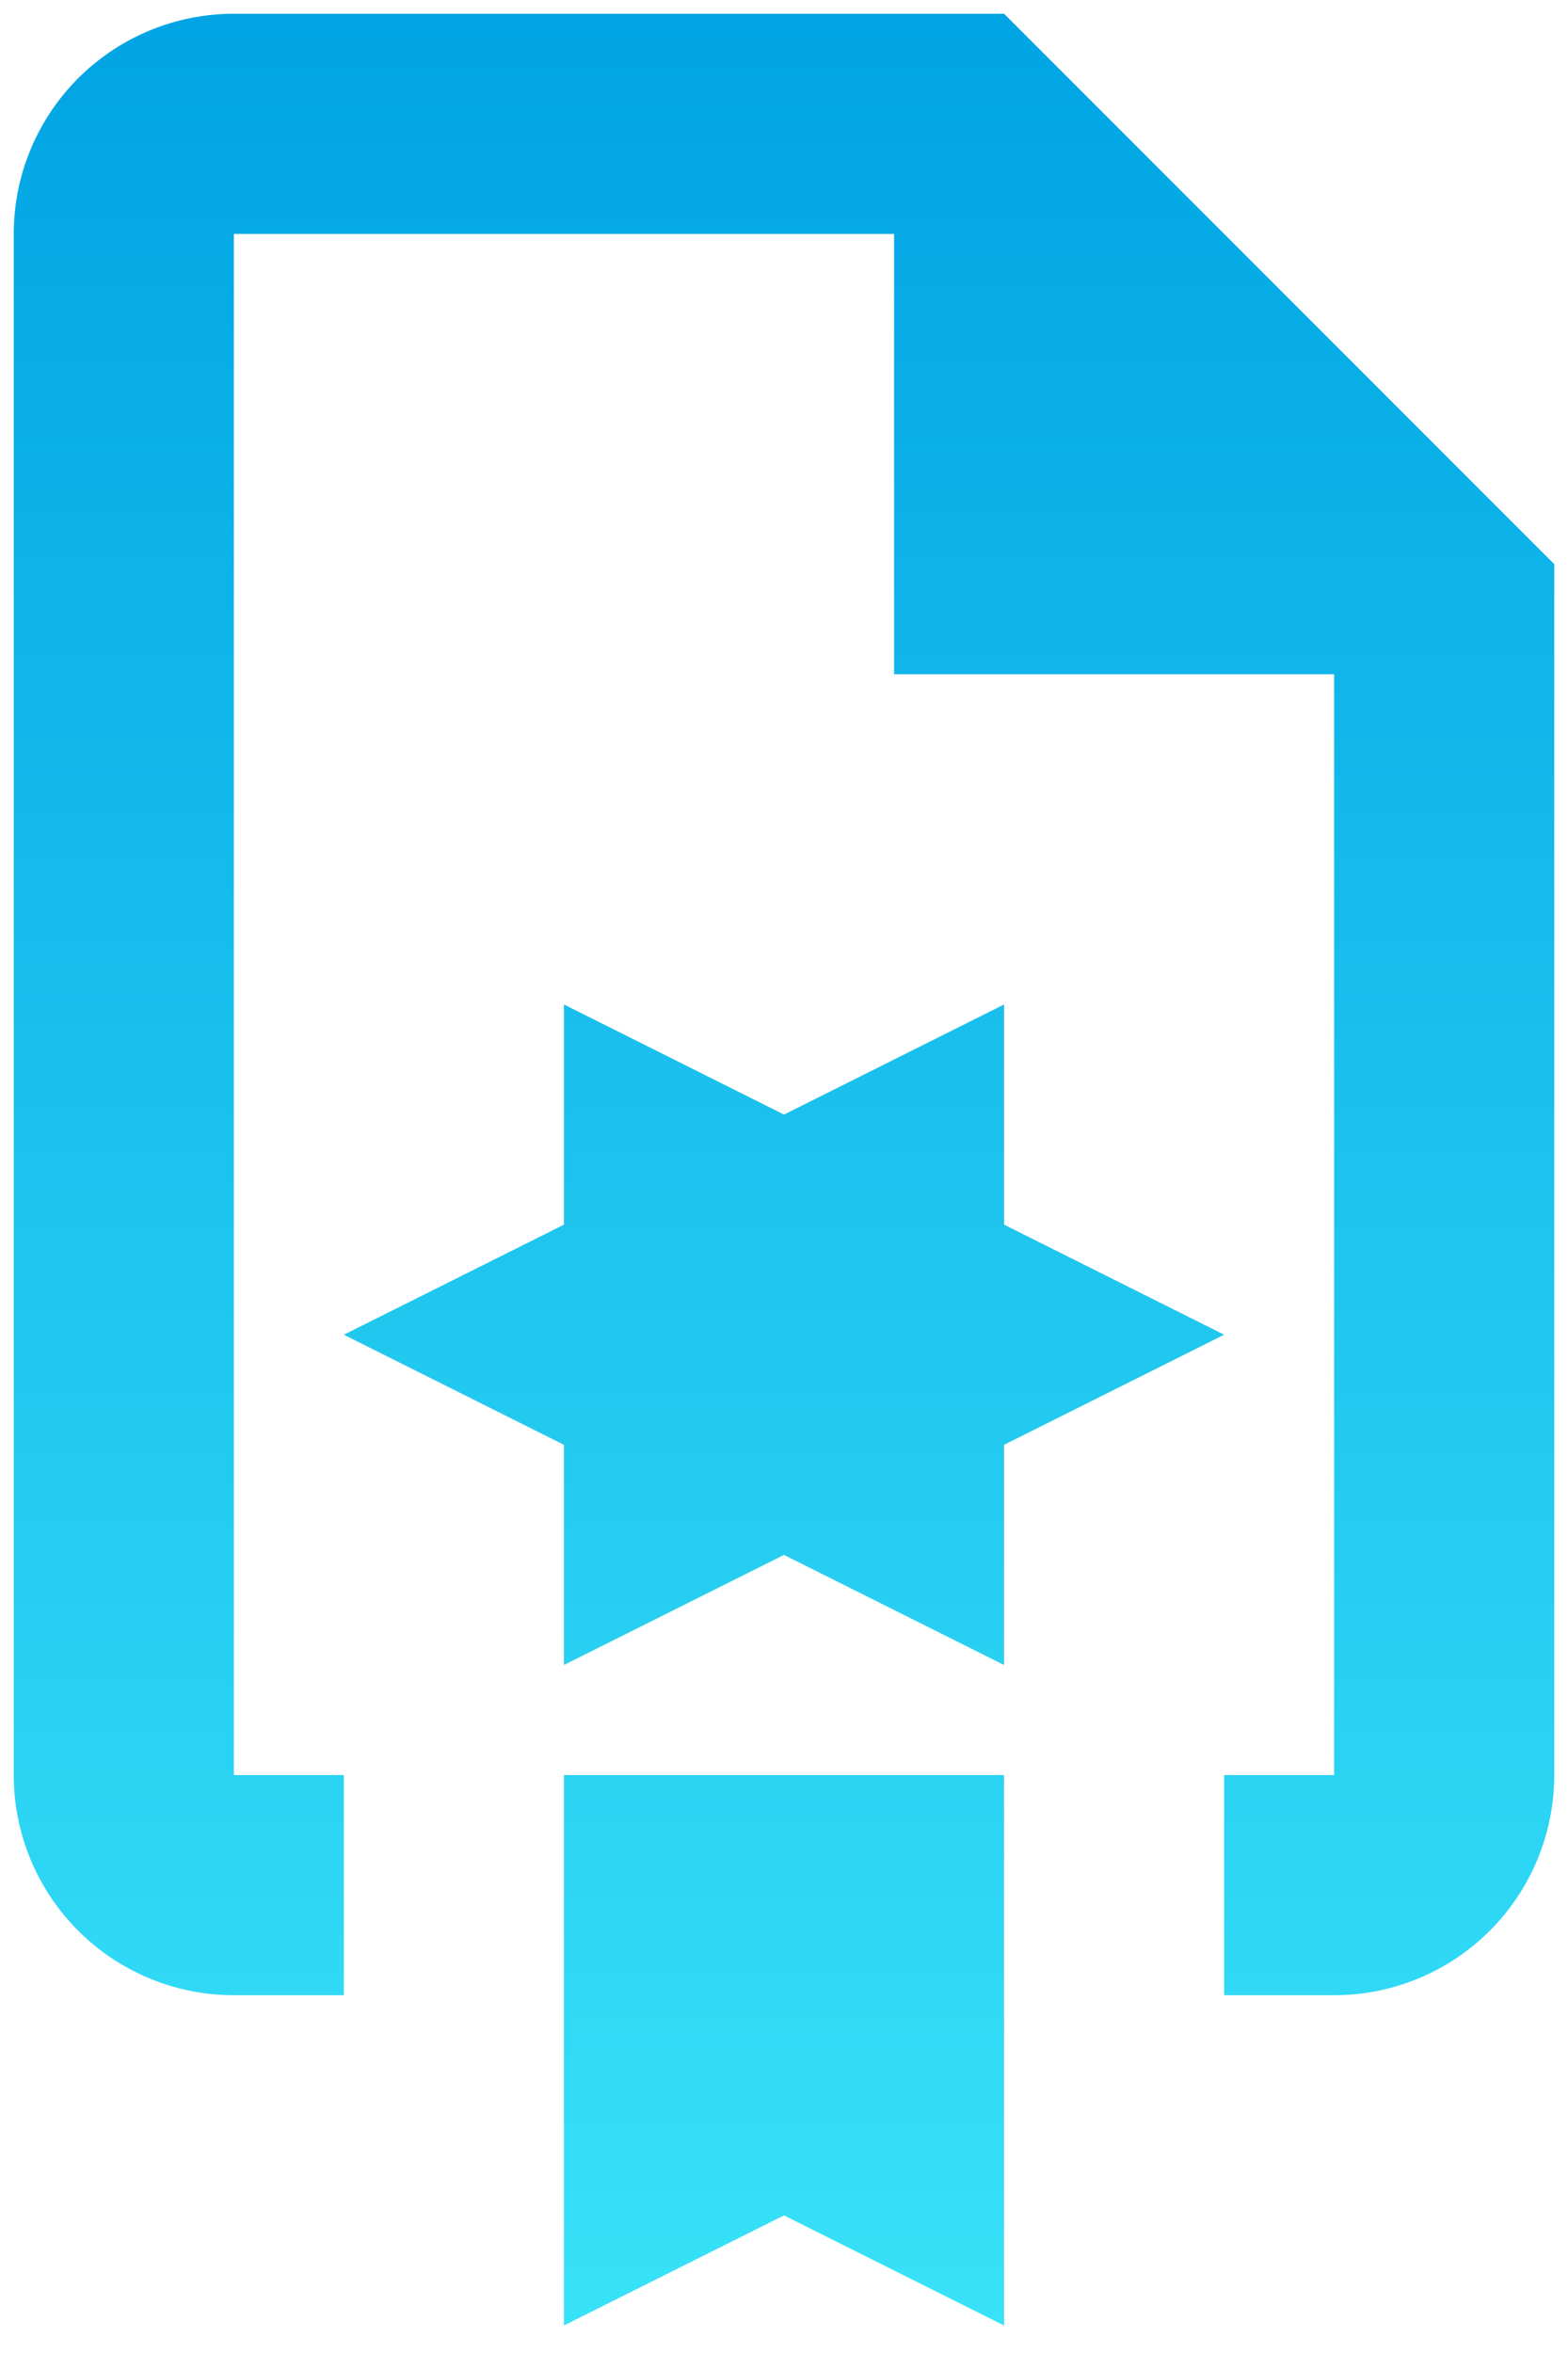 <svg width="38" height="57" viewBox="0 0 38 57" fill="none" xmlns="http://www.w3.org/2000/svg">
<path d="M24.333 29.667V24.333L19 27L13.667 24.333V29.667L8.333 32.333L13.667 35V40.333L19 37.667L24.333 40.333V35L29.667 32.333M24.333 0.333H5.667C4.252 0.333 2.896 0.895 1.895 1.895C0.895 2.896 0.333 4.252 0.333 5.667V43C0.333 44.414 0.895 45.771 1.895 46.771C2.896 47.771 4.252 48.333 5.667 48.333H8.333V43H5.667V5.667H21.667V16.333H32.333V43H29.667V48.333H32.333C33.748 48.333 35.104 47.771 36.105 46.771C37.105 45.771 37.667 44.414 37.667 43V13.667M24.333 29.667V24.333L19 27L13.667 24.333V29.667L8.333 32.333L13.667 35V40.333L19 37.667L24.333 40.333V35L29.667 32.333M13.667 56.333L19 53.667L24.333 56.333V43H13.667M24.333 29.667V24.333L19 27L13.667 24.333V29.667L8.333 32.333L13.667 35V40.333L19 37.667L24.333 40.333V35L29.667 32.333L24.333 29.667Z" fill="url(#paint0_linear_56_88)"/>
<defs>
<linearGradient id="paint0_linear_56_88" x1="19" y1="0.333" x2="19" y2="56.333" gradientUnits="userSpaceOnUse">
<stop stop-color="#00A4E4"/>
<stop offset="1" stop-color="#38E2F8"/>
</linearGradient>
</defs>
</svg>
